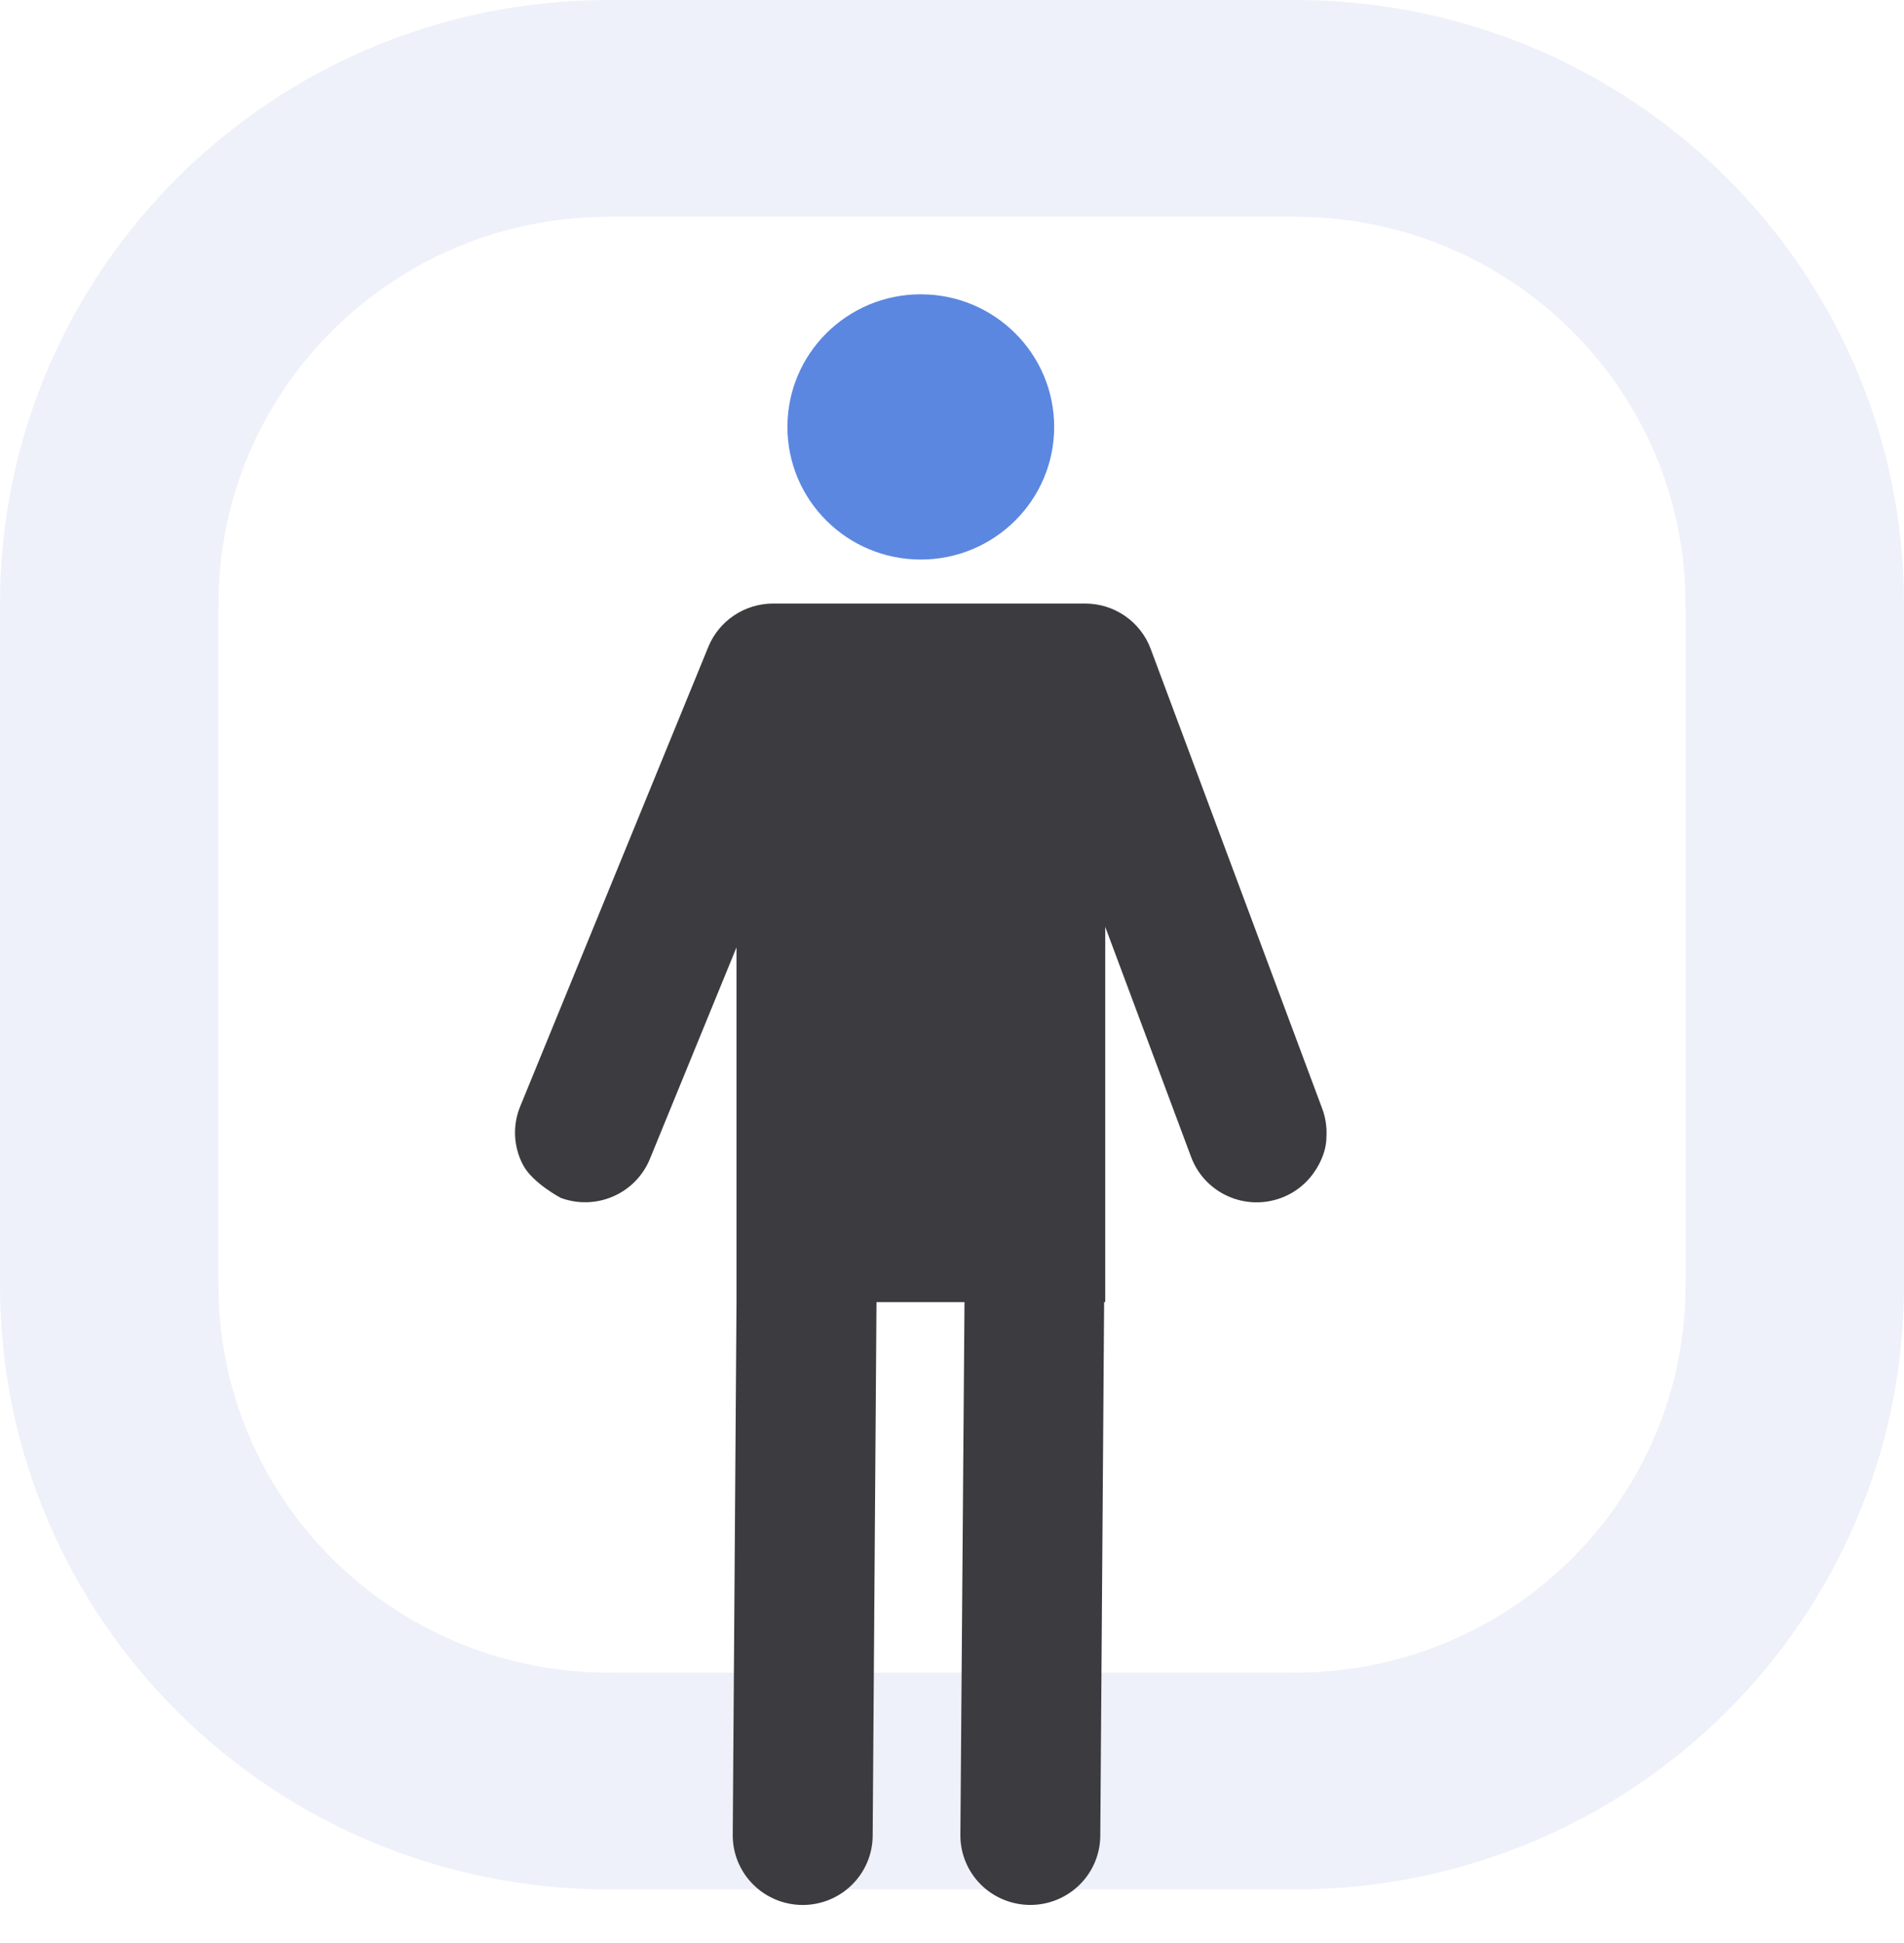 <svg width="50" height="51" viewBox="0 0 50 51" fill="none" xmlns="http://www.w3.org/2000/svg">
<path opacity="0.9" fill-rule="evenodd" clip-rule="evenodd" d="M0 15.854C0 7.098 7.156 0 15.984 0H34.016C42.844 0 50 7.098 50 15.854V33.74C50 42.495 42.844 49.593 34.016 49.593H15.984C7.156 49.593 0 42.495 0 33.74V15.854ZM15.984 5.691C10.325 5.691 5.738 10.241 5.738 15.854V33.74C5.738 39.352 10.325 43.902 15.984 43.902H34.016C39.675 43.902 44.262 39.352 44.262 33.74V15.854C44.262 10.241 39.675 5.691 34.016 5.691H15.984Z" fill="#D9E0F2" fill-opacity="0.5"/>
<path d="M34.721 29.096C34.81 29.333 34.848 29.586 34.833 29.838C34.833 30.367 34.49 30.834 34.319 31.002C34.129 31.199 33.897 31.351 33.639 31.445C33.182 31.614 32.676 31.595 32.233 31.392C31.79 31.19 31.446 30.82 31.278 30.365L29.024 24.328V34.177H28.995L28.894 48.188C28.891 48.669 28.695 49.131 28.352 49.47C28.007 49.81 27.542 50.001 27.058 50.001H27.044C26.556 49.997 26.091 49.802 25.748 49.457C25.406 49.112 25.216 48.646 25.22 48.161L25.328 34.178H23.017L22.917 48.189C22.913 48.67 22.718 49.132 22.374 49.471C22.03 49.811 21.565 50.002 21.08 50.002H21.067C20.579 49.998 20.113 49.803 19.771 49.457C19.429 49.113 19.239 48.647 19.242 48.162L19.341 34.179V24.867L17.066 30.421C16.886 30.86 16.541 31.213 16.104 31.403C15.666 31.594 15.172 31.608 14.725 31.442C14.725 31.442 13.986 31.053 13.735 30.578C13.484 30.102 13.456 29.54 13.66 29.043L18.601 16.979C18.739 16.643 18.974 16.355 19.277 16.153C19.581 15.95 19.938 15.842 20.303 15.842H28.497C28.872 15.842 29.238 15.956 29.546 16.169C29.853 16.382 30.088 16.683 30.218 17.033L34.721 29.096Z" fill="#3C3C40"/>
<path d="M27.683 11.206C27.683 13.128 26.114 14.687 24.18 14.687C22.246 14.687 20.678 13.128 20.678 11.206C20.678 9.283 22.246 7.725 24.18 7.725C26.114 7.725 27.683 9.283 27.683 11.206Z" fill="#5B87E0"/>
</svg>
